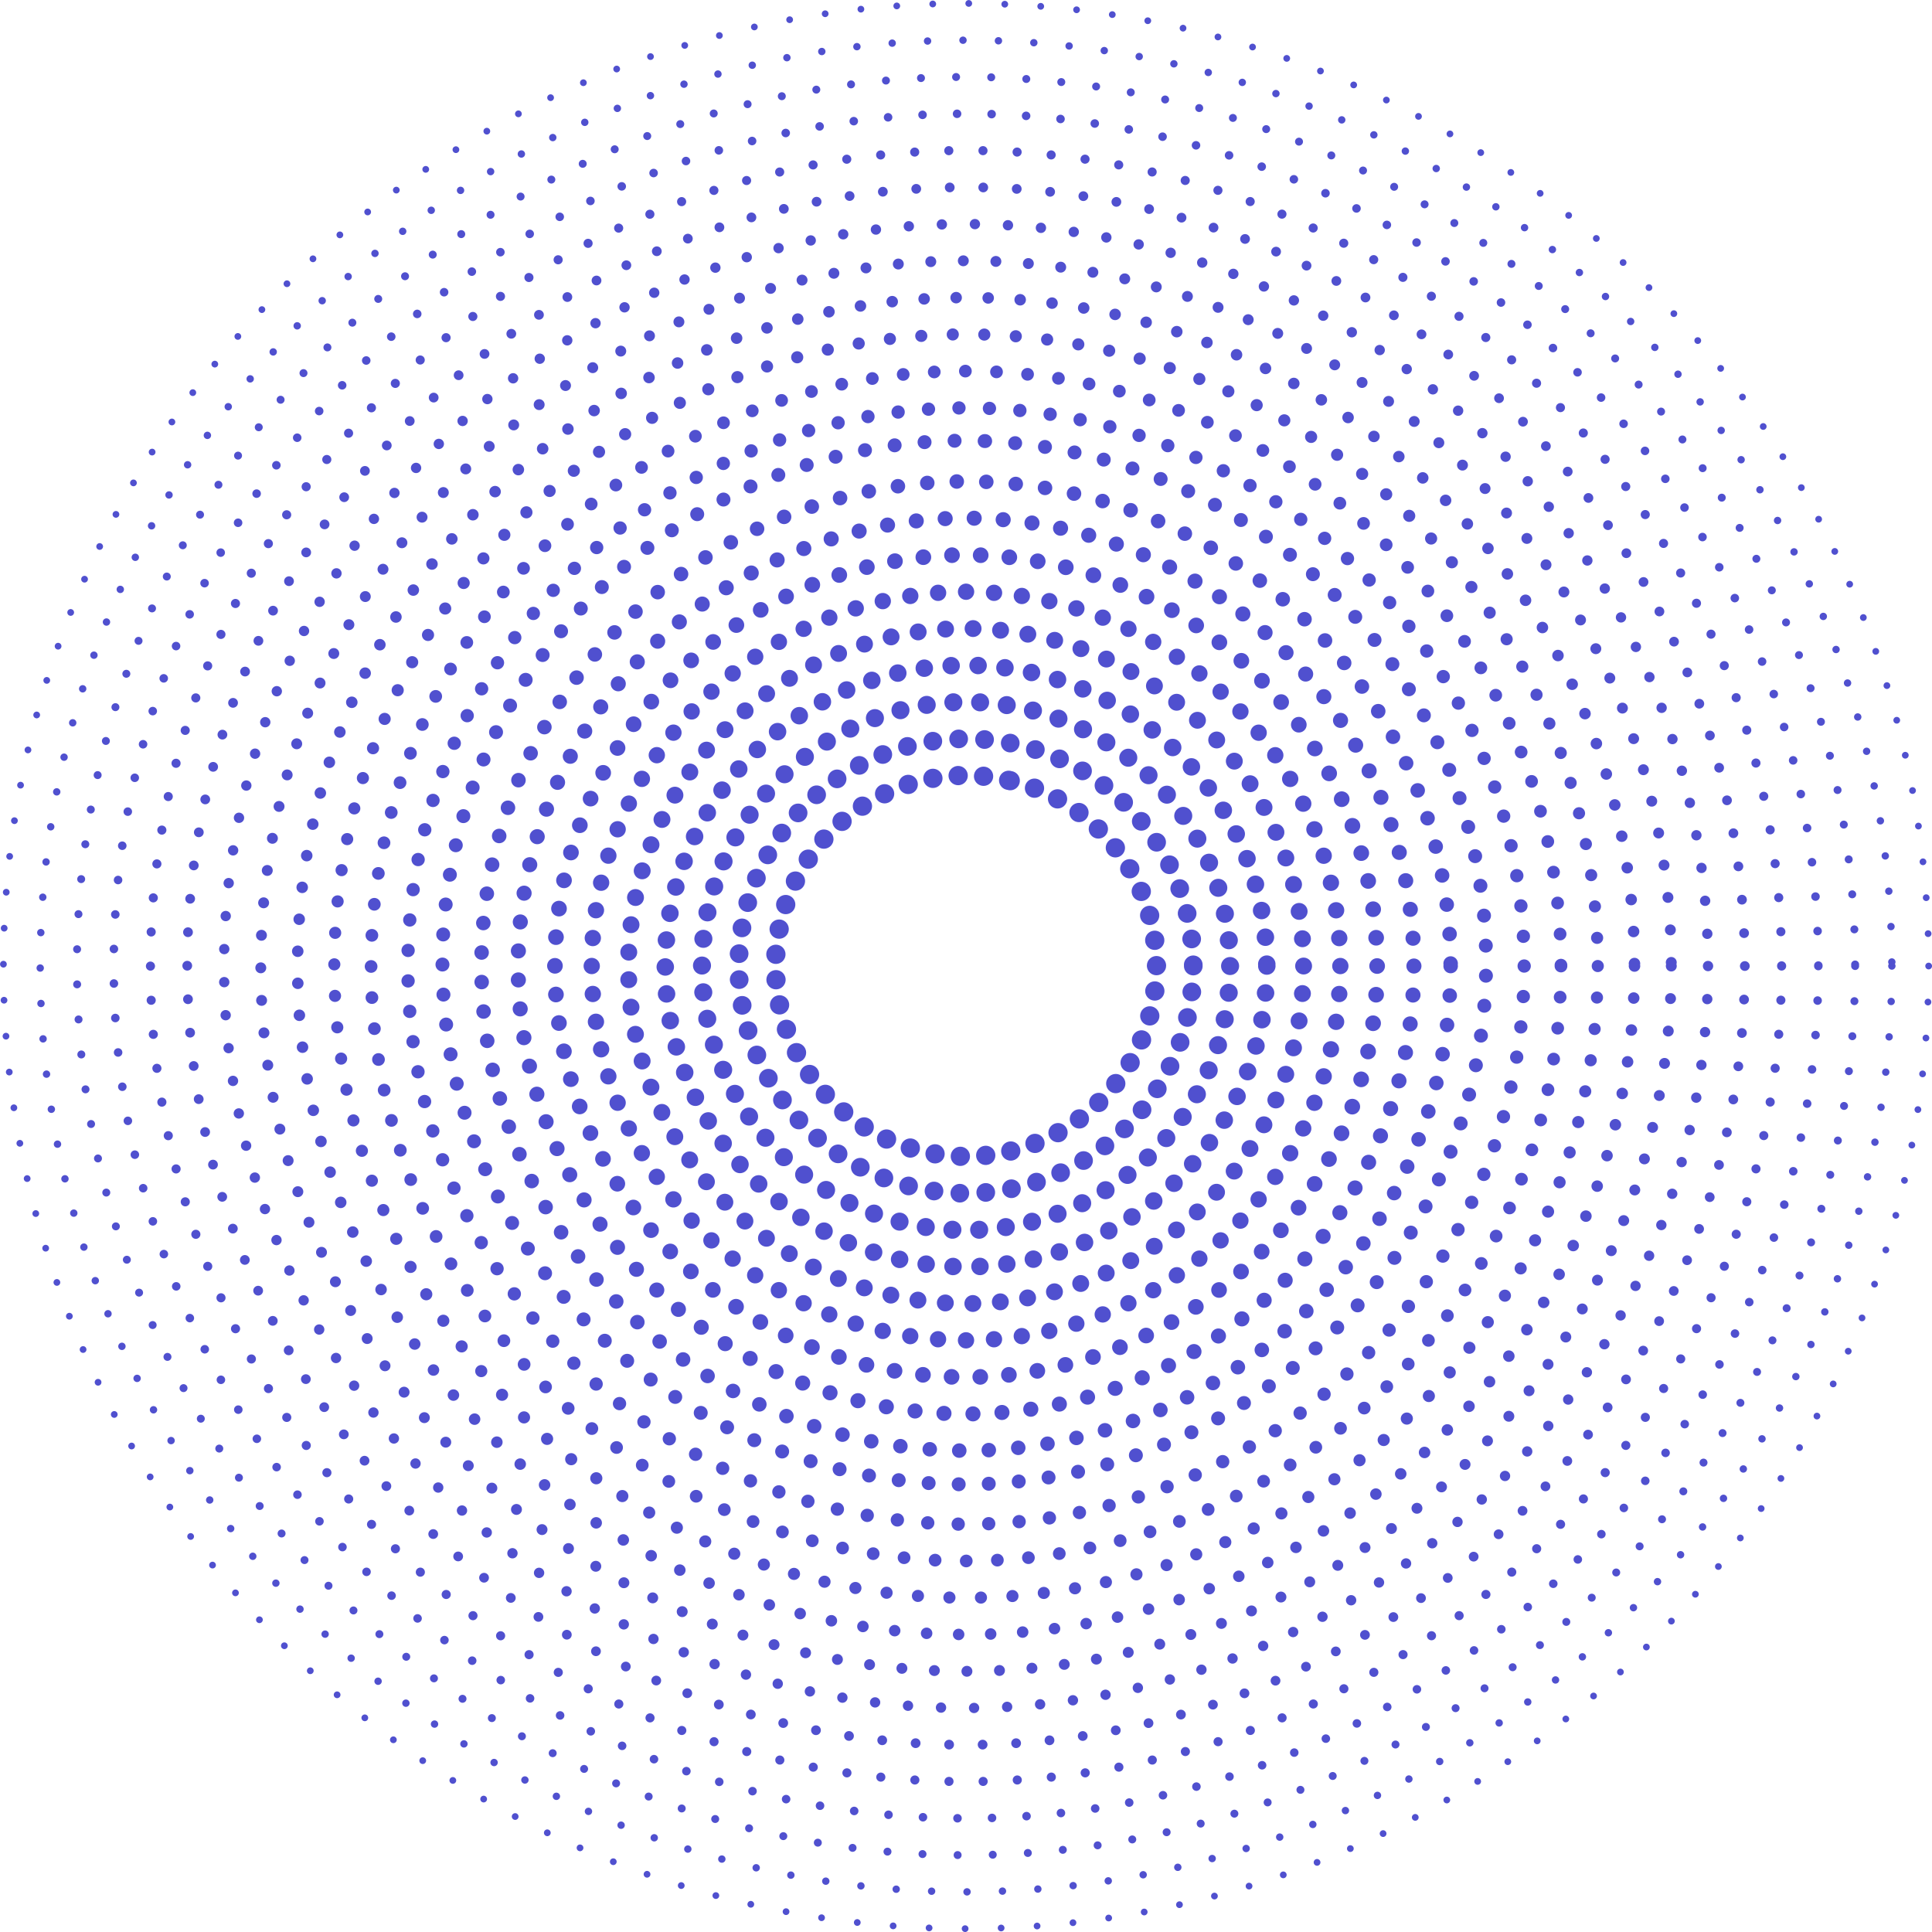 <svg xmlns="http://www.w3.org/2000/svg" viewBox="0 0 300.87 300.87"><defs><style>.cls-1{opacity:0.81;}.cls-10,.cls-11,.cls-12,.cls-13,.cls-14,.cls-15,.cls-16,.cls-17,.cls-18,.cls-19,.cls-2,.cls-20,.cls-21,.cls-22,.cls-23,.cls-3,.cls-4,.cls-5,.cls-6,.cls-7,.cls-8,.cls-9{fill:none;stroke:#2727c4;stroke-linecap:round;stroke-linejoin:round;}.cls-2{stroke-width:1.05px;stroke-dasharray:0 5.61;}.cls-3{stroke-width:1.15px;stroke-dasharray:0 5.52;}.cls-4{stroke-width:1.24px;stroke-dasharray:0 5.47;}.cls-5{stroke-width:1.33px;stroke-dasharray:0 5.38;}.cls-6{stroke-width:1.42px;stroke-dasharray:0 5.32;}.cls-7{stroke-width:1.52px;stroke-dasharray:0 5.22;}.cls-8{stroke-width:1.61px;stroke-dasharray:0 5.15;}.cls-9{stroke-width:1.7px;stroke-dasharray:0 5.07;}.cls-10{stroke-width:1.79px;stroke-dasharray:0 4.99;}.cls-11{stroke-width:1.89px;stroke-dasharray:0 4.91;}.cls-12{stroke-width:1.98px;stroke-dasharray:0 4.85;}.cls-13{stroke-width:2.07px;stroke-dasharray:0 4.75;}.cls-14{stroke-width:2.17px;stroke-dasharray:0 4.68;}.cls-15{stroke-width:2.26px;stroke-dasharray:0 4.6;}.cls-16{stroke-width:2.35px;stroke-dasharray:0 4.52;}.cls-17{stroke-width:2.44px;stroke-dasharray:0 4.47;}.cls-18{stroke-width:2.54px;stroke-dasharray:0 4.36;}.cls-19{stroke-width:2.63px;stroke-dasharray:0 4.29;}.cls-20{stroke-width:2.72px;stroke-dasharray:0 4.2;}.cls-21{stroke-width:2.81px;stroke-dasharray:0 4.17;}.cls-22{stroke-width:2.91px;stroke-dasharray:0 4.04;}.cls-23{stroke-width:3px;stroke-dasharray:0 3.96;}</style></defs><title>Asset 2</title><g id="Layer_2" data-name="Layer 2"><g id="BACKGROUND"><g class="cls-1"><circle class="cls-2" cx="150.44" cy="150.44" r="149.91"/><circle class="cls-3" cx="150.44" cy="150.44" r="144.18"/><circle class="cls-4" cx="150.44" cy="150.44" r="138.46"/><circle class="cls-5" cx="150.44" cy="150.44" r="132.73"/><circle class="cls-6" cx="150.44" cy="150.44" r="127.01"/><circle class="cls-7" cx="150.44" cy="150.44" r="121.28"/><circle class="cls-8" cx="150.44" cy="150.44" r="115.55"/><circle class="cls-9" cx="150.44" cy="150.44" r="109.83"/><circle class="cls-10" cx="150.44" cy="150.44" r="104.1"/><circle class="cls-11" cx="150.44" cy="150.44" r="98.38"/><circle class="cls-12" cx="150.44" cy="150.44" r="92.65"/><circle class="cls-13" cx="150.44" cy="150.44" r="86.92"/><circle class="cls-14" cx="150.44" cy="150.44" r="81.2" transform="matrix(0.04, -1, 1, 0.04, -6.29, 294.31)"/><circle class="cls-15" cx="150.44" cy="150.44" r="75.47"/><circle class="cls-16" cx="150.44" cy="150.44" r="69.75"/><circle class="cls-17" cx="150.44" cy="150.44" r="64.02"/><circle class="cls-18" cx="150.44" cy="150.44" r="58.29"/><circle class="cls-19" cx="150.44" cy="150.44" r="52.57"/><circle class="cls-20" cx="150.44" cy="150.44" r="46.84"/><circle class="cls-21" cx="150.44" cy="150.44" r="41.12"/><circle class="cls-22" cx="150.44" cy="150.44" r="35.39"/><circle class="cls-23" cx="150.44" cy="150.44" r="29.66" transform="translate(-30.81 261.84) rotate(-76.58)"/></g></g></g></svg>